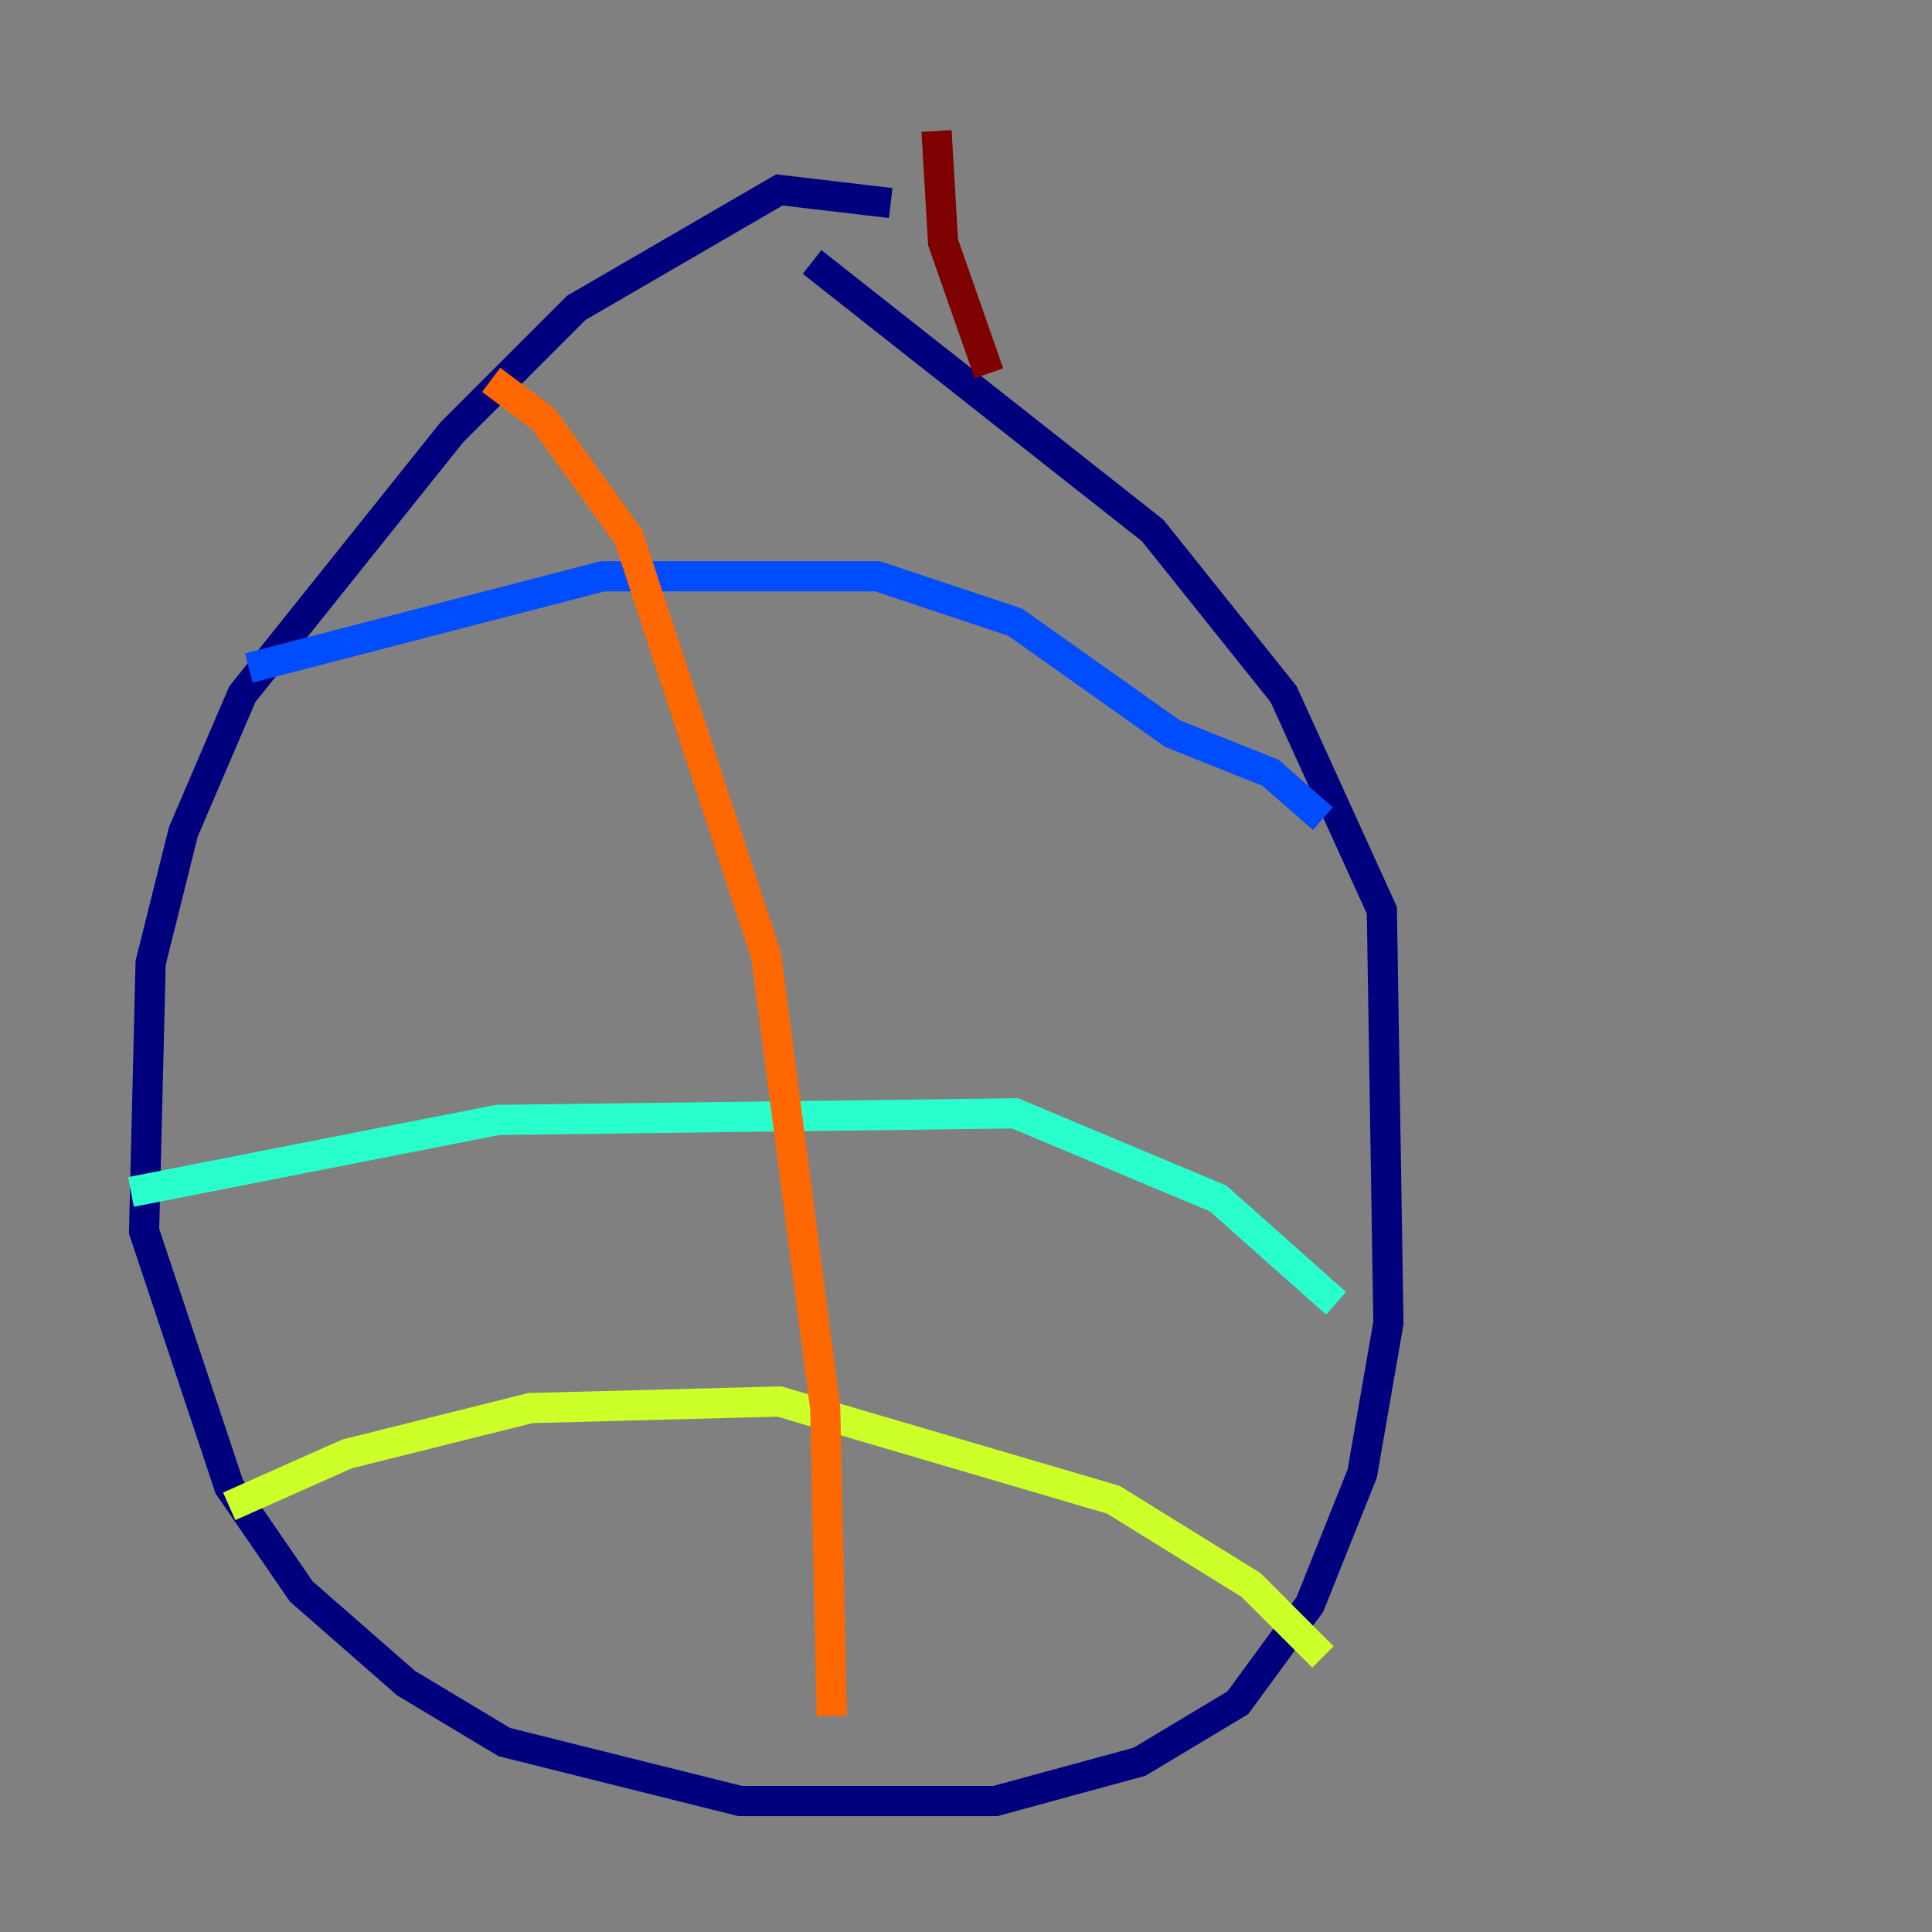 <?xml version="1.0" encoding="utf-8" ?>
<svg baseProfile="tiny" height="128" version="1.2" viewBox="0,0,128,128" width="128" xmlns="http://www.w3.org/2000/svg" xmlns:ev="http://www.w3.org/2001/xml-events" xmlns:xlink="http://www.w3.org/1999/xlink"><rect x="0" y="0" width="128" height="128" fill="#808080" stroke="none"/><defs /><polyline fill="none" points="59.01,13.451 51.634,12.583 38.183,20.393 29.939,28.637 16.054,45.993 12.149,55.105 9.98,63.783 9.546,81.573 15.186,98.495 19.959,105.437 26.902,111.512 33.41,115.417 49.031,119.322 65.953,119.322 75.498,116.719 82.007,112.814 86.78,106.305 90.251,97.627 91.986,87.647 91.552,60.312 85.044,45.993 76.366,35.146 53.803,17.356" stroke="#00007f" stroke-width="2" /><polyline fill="none" points="16.488,44.258 39.919,38.183 58.142,38.183 67.254,41.22 77.668,48.597 84.176,51.2 87.647,54.237" stroke="#004cff" stroke-width="2" /><polyline fill="none" points="8.678,78.969 32.976,74.197 67.254,73.763 80.705,79.403 88.515,86.346" stroke="#29ffcd" stroke-width="2" /><polyline fill="none" points="15.186,99.797 22.997,96.325 35.146,93.288 51.634,92.854 73.763,99.363 82.875,105.003 87.647,109.776" stroke="#cdff29" stroke-width="2" /><polyline fill="none" points="32.542,25.166 36.014,27.77 41.654,35.58 50.766,63.349 54.671,93.288 55.105,113.681" stroke="#ff6700" stroke-width="2" /><polyline fill="none" points="62.047,8.678 62.481,16.054 65.519,24.732" stroke="#7f0000" stroke-width="2" /></svg>